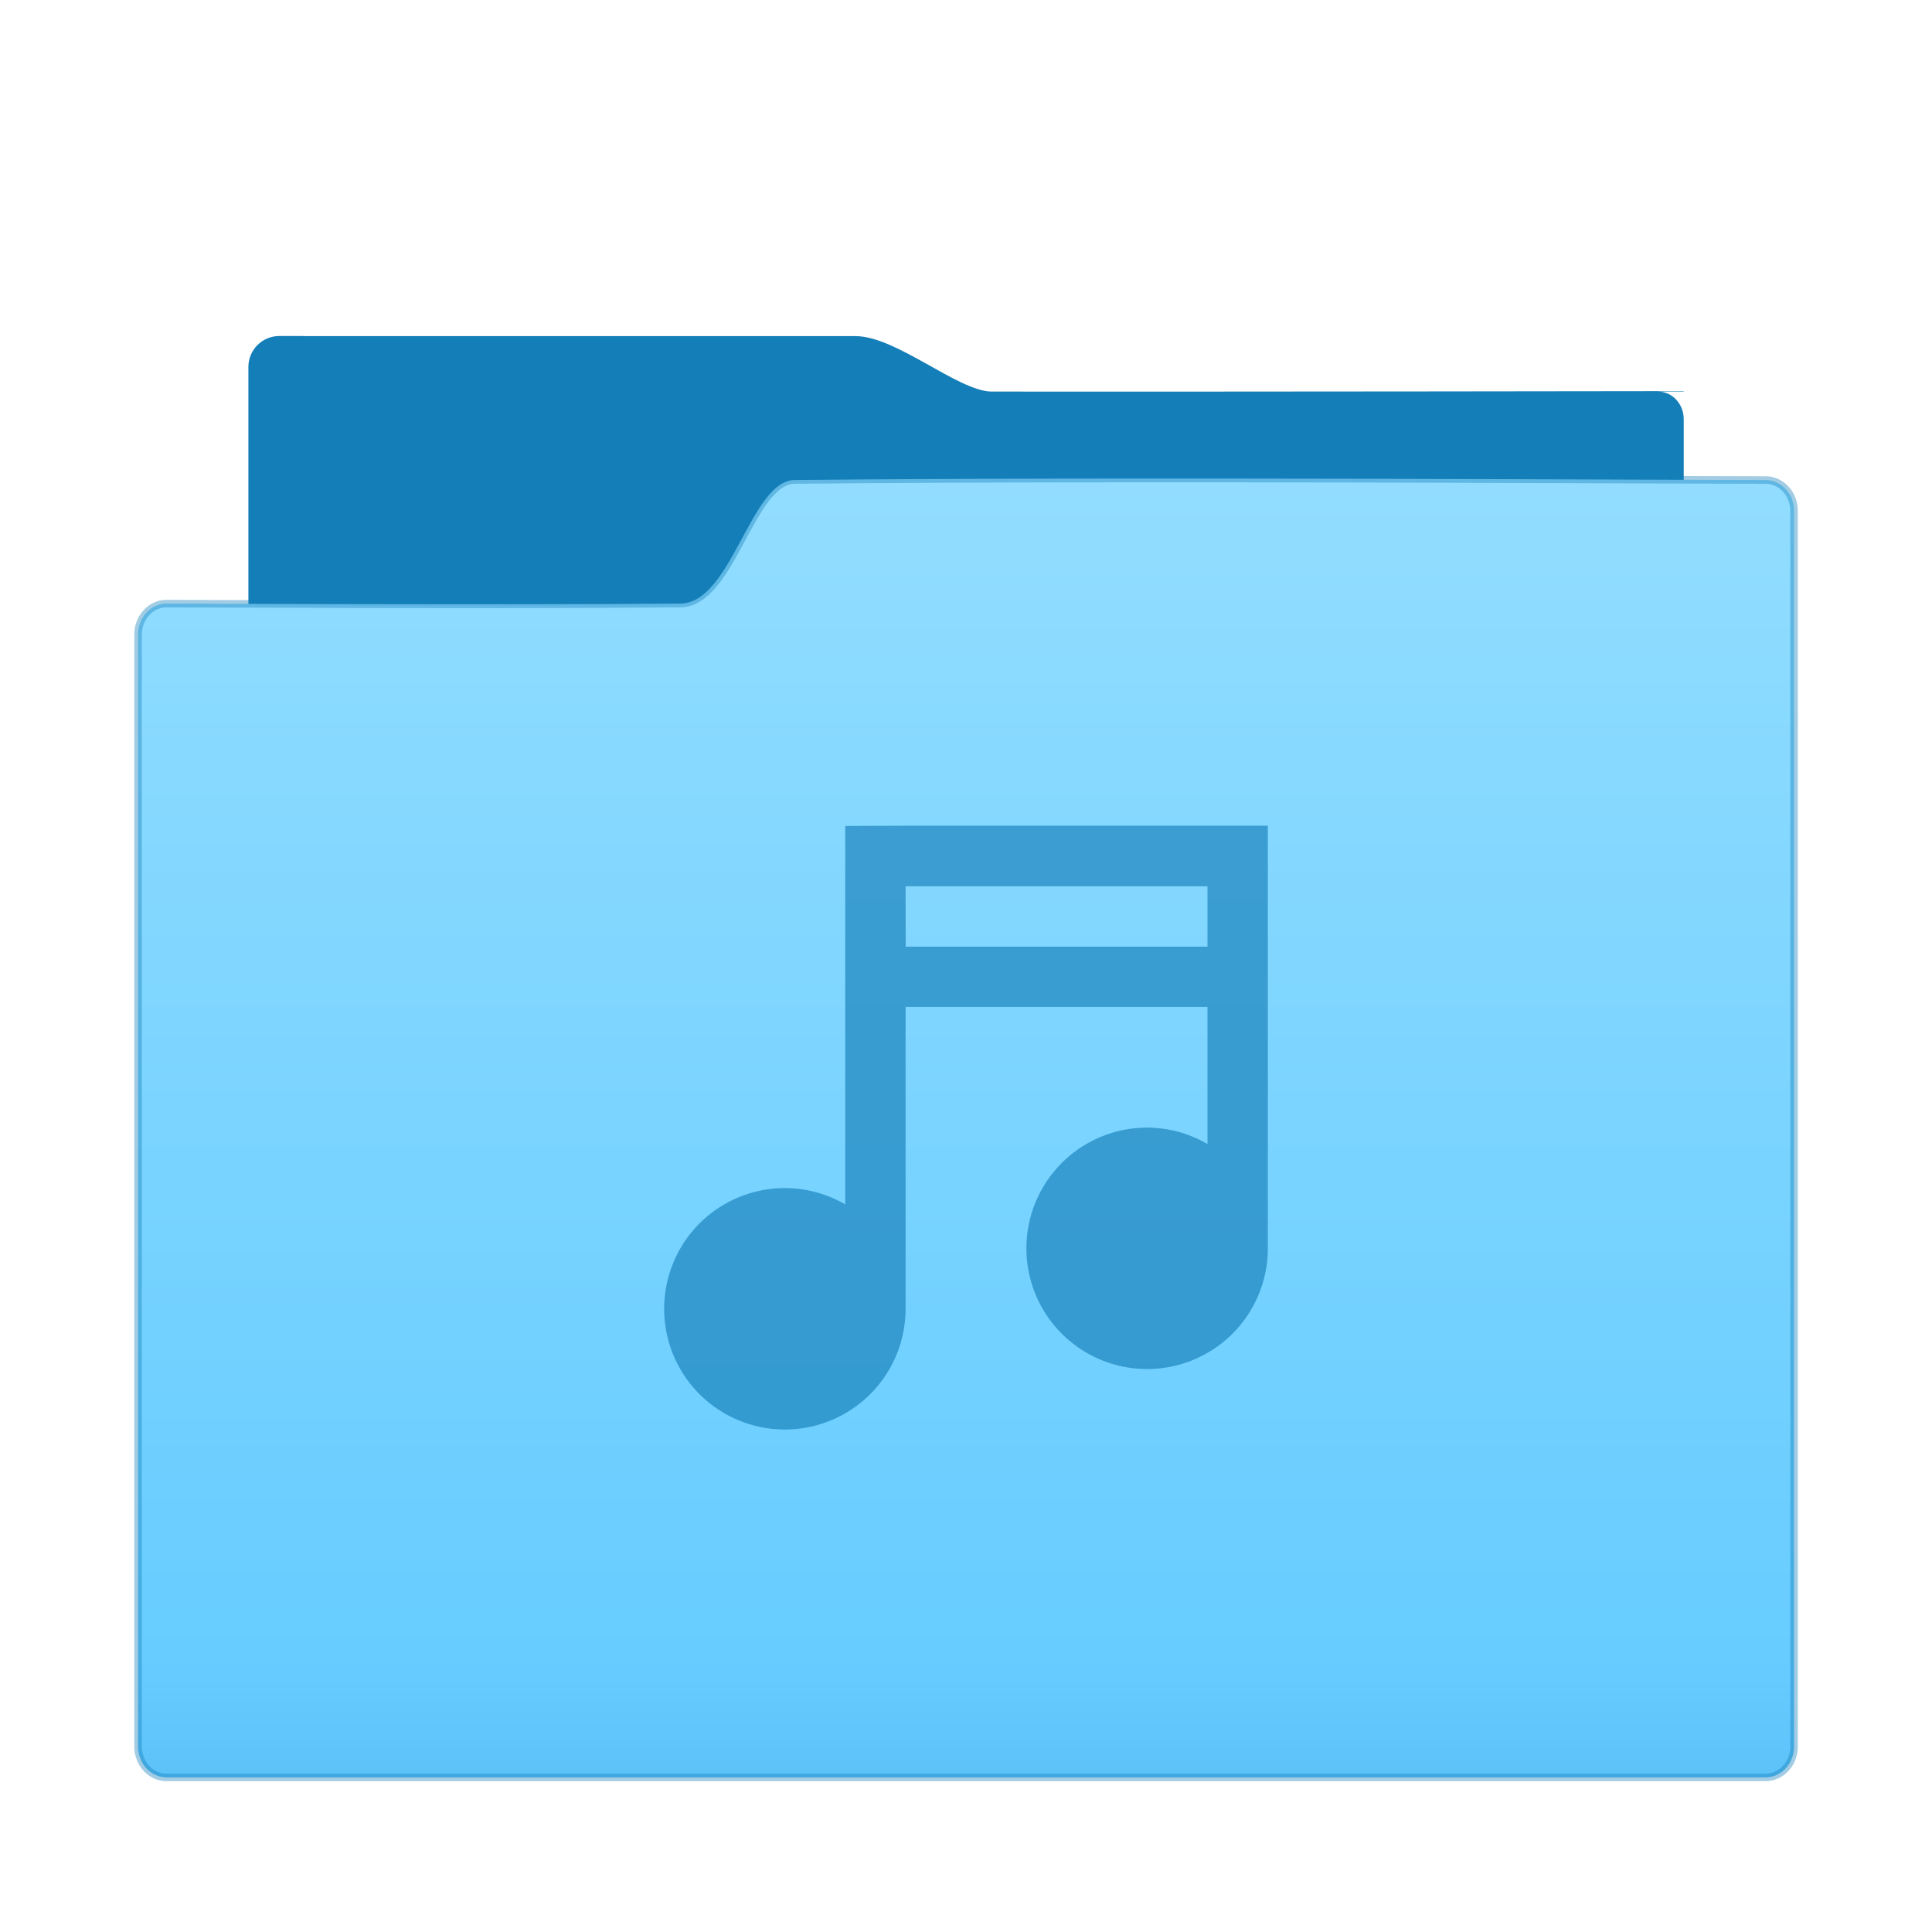 <?xml version="1.0" encoding="UTF-8" standalone="no"?>
<!-- Created with Inkscape (http://www.inkscape.org/) -->

<svg
   xmlns:dc="http://purl.org/dc/elements/1.1/"
   xmlns:cc="http://creativecommons.org/ns#"
   xmlns:rdf="http://www.w3.org/1999/02/22-rdf-syntax-ns#"
   xmlns:svg="http://www.w3.org/2000/svg"
   xmlns="http://www.w3.org/2000/svg"
   xmlns:xlink="http://www.w3.org/1999/xlink"
   xmlns:sodipodi="http://sodipodi.sourceforge.net/DTD/sodipodi-0.dtd"
   xmlns:inkscape="http://www.inkscape.org/namespaces/inkscape"
   width="64"
   height="64"
   viewBox="0 0 16.933 16.933"
   version="1.1"
   id="svg8"
   inkscape:version="0.92.4 5da689c313, 2019-01-14"
   sodipodi:docname="folder-music.svg"
   inkscape:export-filename="/home/kieran/.themes/skism-gtk/gtk-3.0/check-radio/checkbox-mixed-disabled.png"
   inkscape:export-xdpi="96"
   inkscape:export-ydpi="96">
  <defs
     id="defs2">
    <linearGradient
       inkscape:collect="always"
       xlink:href="#linearGradient893"
       id="linearGradient860"
       gradientUnits="userSpaceOnUse"
       gradientTransform="matrix(0.946,0,0,1.023,18.977,-8.76)"
       x1="-10.583"
       y1="286.417"
       x2="-10.583"
       y2="297.529" />
    <linearGradient
       inkscape:collect="always"
       id="linearGradient893">
      <stop
         style="stop-color:#92ddff;stop-opacity:1"
         offset="0"
         id="stop887" />
      <stop
         id="stop889"
         offset="0.926"
         style="stop-color:#66ccff;stop-opacity:1" />
      <stop
         style="stop-color:#5cc2f8;stop-opacity:1"
         offset="1"
         id="stop891" />
    </linearGradient>
  </defs>
  <sodipodi:namedview
     id="base"
     pagecolor="#1e2023"
     bordercolor="#666666"
     borderopacity="1.0"
     inkscape:pageopacity="0"
     inkscape:pageshadow="2"
     inkscape:zoom="13.796875"
     inkscape:cx="-6.5594562"
     inkscape:cy="32"
     inkscape:document-units="mm"
     inkscape:current-layer="layer1"
     showgrid="true"
     units="px"
     inkscape:showpageshadow="false"
     inkscape:window-width="3840"
     inkscape:window-height="2013"
     inkscape:window-x="0"
     inkscape:window-y="0"
     inkscape:window-maximized="1"
     inkscape:snap-grids="true"
     inkscape:snap-smooth-nodes="true"
     inkscape:snap-others="false"
     inkscape:snap-nodes="true"
     inkscape:object-nodes="true"
     inkscape:object-paths="false"
     inkscape:snap-intersection-paths="true"
     inkscape:snap-bbox="false"
     inkscape:bbox-paths="false"
     inkscape:bbox-nodes="false"
     inkscape:snap-bbox-edge-midpoints="false"
     inkscape:snap-bbox-midpoints="false"
     inkscape:snap-page="false">
    <inkscape:grid
       type="xygrid"
       id="grid815"
       color="#3f3f3f"
       opacity="0.125"
       empcolor="#3f3f3f"
       empopacity="0.251" />
  </sodipodi:namedview>
  <g
     inkscape:label="Layer 1"
     inkscape:groupmode="layer"
     id="layer1"
     transform="translate(0,-280.067)">
    <g
       id="g831">
      <path
         inkscape:connector-curvature="0"
         id="rect4180-3-9-6"
         d="m 2.661,283.012 v 9.4e-4 c 1.026,-3.5e-4 4.43,-2e-4 4.838,0 0.357,1.7e-4 0.901,0.485 1.193,0.486 2.022,0.002 6.065,-0.004 6.065,-0.004 v 0.004 h -0.225 c 0.124,0 0.225,0.108 0.225,0.242 v 5.321 c 0,0.134 -0.1,0.242 -0.225,0.242 H 2.402 c -0.124,0 -0.225,-0.108 -0.225,-0.242 v -5.323 -0.243 -0.212 c 0,-0.151 0.121,-0.272 0.272,-0.272 z"
         style="fill:#147eb8;fill-opacity:1;stroke-width:0.233" />
      <path
         sodipodi:nodetypes="sssccsssssccscs"
         inkscape:connector-curvature="0"
         id="rect4113-2-5-2-2"
         d="m 6.965,284.274 c -0.388,0.004 -0.552,1.079 -1.001,1.083 -1.501,0.014 -4.504,0 -4.504,0 -0.138,0 -0.25,0.121 -0.25,0.271 h 4.85e-4 c -1.3e-5,0.001 -4.85e-4,0.002 -4.85e-4,0.004 v 9.742 c 0,0.15 0.112,0.271 0.25,0.271 h 14.014 c 0.138,0 0.25,-0.121 0.25,-0.271 v -9.742 -0.004 -1.083 c 0,-0.15 -0.112,-0.271 -0.25,-0.271 -0.911,9e-5 -5.672,-0.029 -8.508,0 z"
         style="fill:url(#linearGradient860);fill-opacity:1;stroke:#147eb8;stroke-width:0.066;stroke-miterlimit:4;stroke-dasharray:none;stroke-opacity:0.392;paint-order:stroke fill markers" />
      <path
         d="m 7.408,287.306 v 0.529 2.788 a 1.058,1.058 0 0 0 -0.529,-0.143 1.058,1.058 0 0 0 -1.058,1.058 1.058,1.058 0 0 0 1.058,1.058 1.058,1.058 0 0 0 1.058,-1.058 v -2.646 h 2.646 v 1.202 a 1.058,1.058 0 0 0 -0.529,-0.144 1.058,1.058 0 0 0 -1.058,1.058 1.058,1.058 0 0 0 1.058,1.058 1.058,1.058 0 0 0 1.058,-1.058 v -3.175 -0.529 H 7.938 Z m 0.529,0.529 h 2.646 v 0.529 H 7.938 Z"
         id="path4183"
         style="opacity:0.65;fill:#147eb8;fill-opacity:1;stroke-width:0.706"
         inkscape:connector-curvature="0" />
    </g>
  </g>
</svg>
